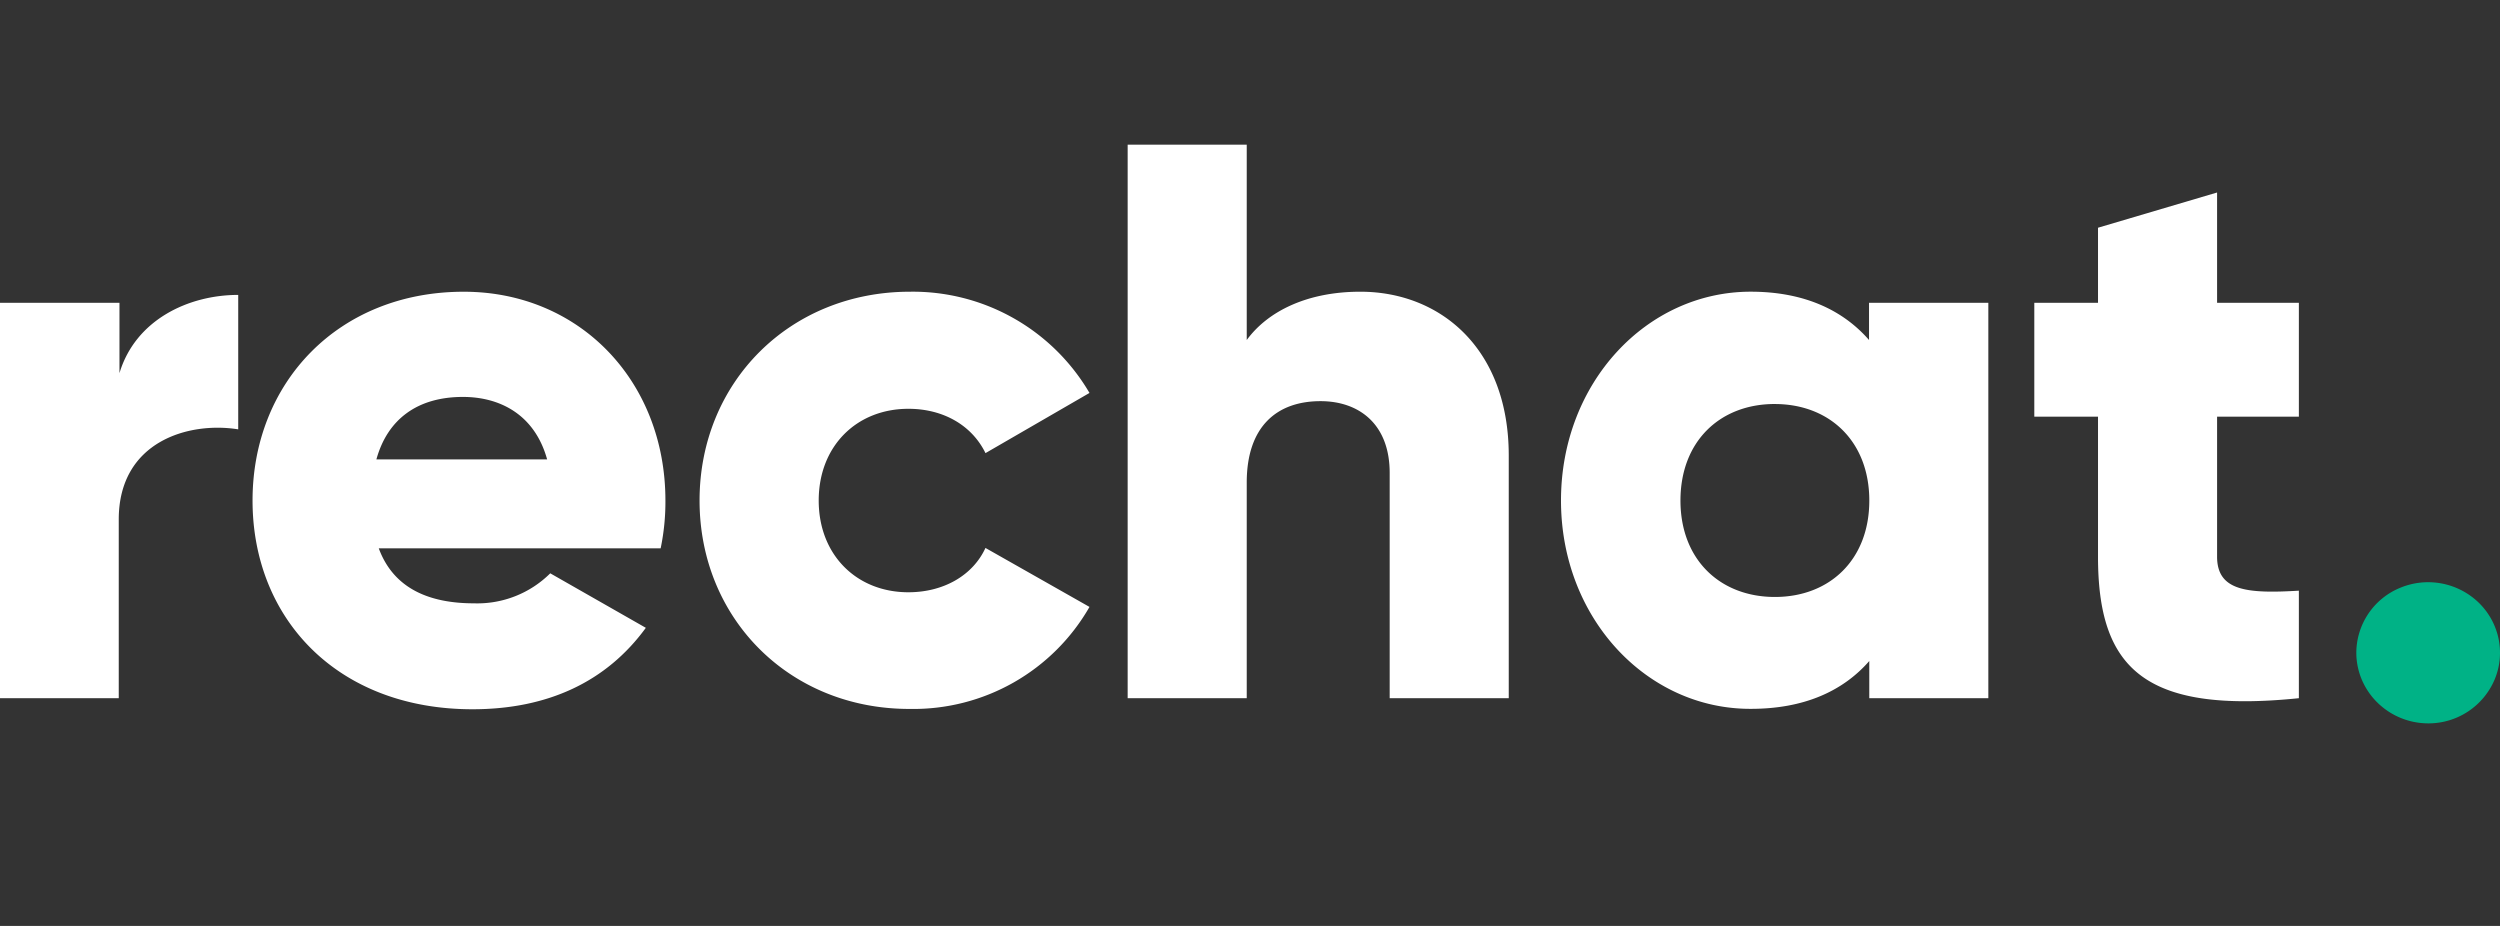 <svg fill="none" xmlns="http://www.w3.org/2000/svg" viewBox="0 0 108 40"><rect x="0" y="0" width="108" height="40" fill="#333333" stroke="none"/><path
fill-rule="evenodd" clip-rule="evenodd" d="M65.178
30.162V19.678c0-4.614-2.949-7.076-6.413-7.076-2.264 0-3.98.823-4.906
2.087V6.25h-5.144v23.912h5.144v-9.314c0-2.427 1.303-3.518 3.189-3.518 1.648 0
2.986.977 2.986 3.098v9.734h5.144zm-34.957-8.54c0-5.091 3.878-9.02
9.09-9.02a8.844 8.844 0 017.755 4.373l-4.493
2.6c-.585-1.199-1.82-1.915-3.33-1.915-2.23 0-3.875 1.604-3.875 3.963 0 2.358
1.645 3.963 3.874 3.963 1.51 0 2.78-.72 3.33-1.915l4.494 2.548a8.768 8.768 0
01-7.755 4.407c-5.212.014-9.09-3.915-9.09-9.003zm-9.743 4.442a4.47 4.47 0
003.293-1.297l4.129 2.355c-1.693 2.323-4.229 3.518-7.49 3.518-5.85
0-9.5-3.928-9.5-9.017 0-5.089 3.702-9.02 9.125-9.02 5.006 0 8.711 3.862 8.711
9.02a9.853 9.853 0 01-.206 2.066H16.363c.65 1.76 2.216 2.375 4.115
2.375zm3.158-6.218c-.55-1.983-2.095-2.699-3.636-2.699-1.958 0-3.259.957-3.74
2.7h7.376zm-13.345-1.298V12.74c-2.161 0-4.442 1.084-5.13
3.38v-3.04H0v17.081h5.13v-7.719c0-3.381 3.034-4.238 5.16-3.894zm75.605
11.614V13.08h-5.154v1.608c-1.132-1.298-2.814-2.087-5.112-2.087-4.493 0-8.195
3.932-8.195 9.021s3.712 9.017 8.205 9c2.298 0 3.98-.768
5.113-2.066v1.605h5.143zM76.67 17.454c2.363 0 4.084 1.608 4.084 4.17 0
2.56-1.717 4.165-4.078 4.165-2.36 0-4.08-1.604-4.08-4.166 0-2.561 1.71-4.17
4.074-4.17zm19.108 6.593v-6.046h3.533v-4.92h-3.533V8.316l-5.144
1.522v3.243h-2.752v4.92h2.752v6.046c0 4.783 1.955 6.804 8.677
6.115v-4.645c-2.263.138-3.533 0-3.533-1.47z" fill="#fff"/><path d="M101.793
28.217a3.047 3.047 0 011.905-2.828 3.143 3.143 0 013.387.65c.891.871 1.16
2.184.68 3.325a3.104 3.104 0 01-2.868
1.886c-1.705-.007-3.088-1.358-3.104-3.033z" fill="#00B286"/></svg>
